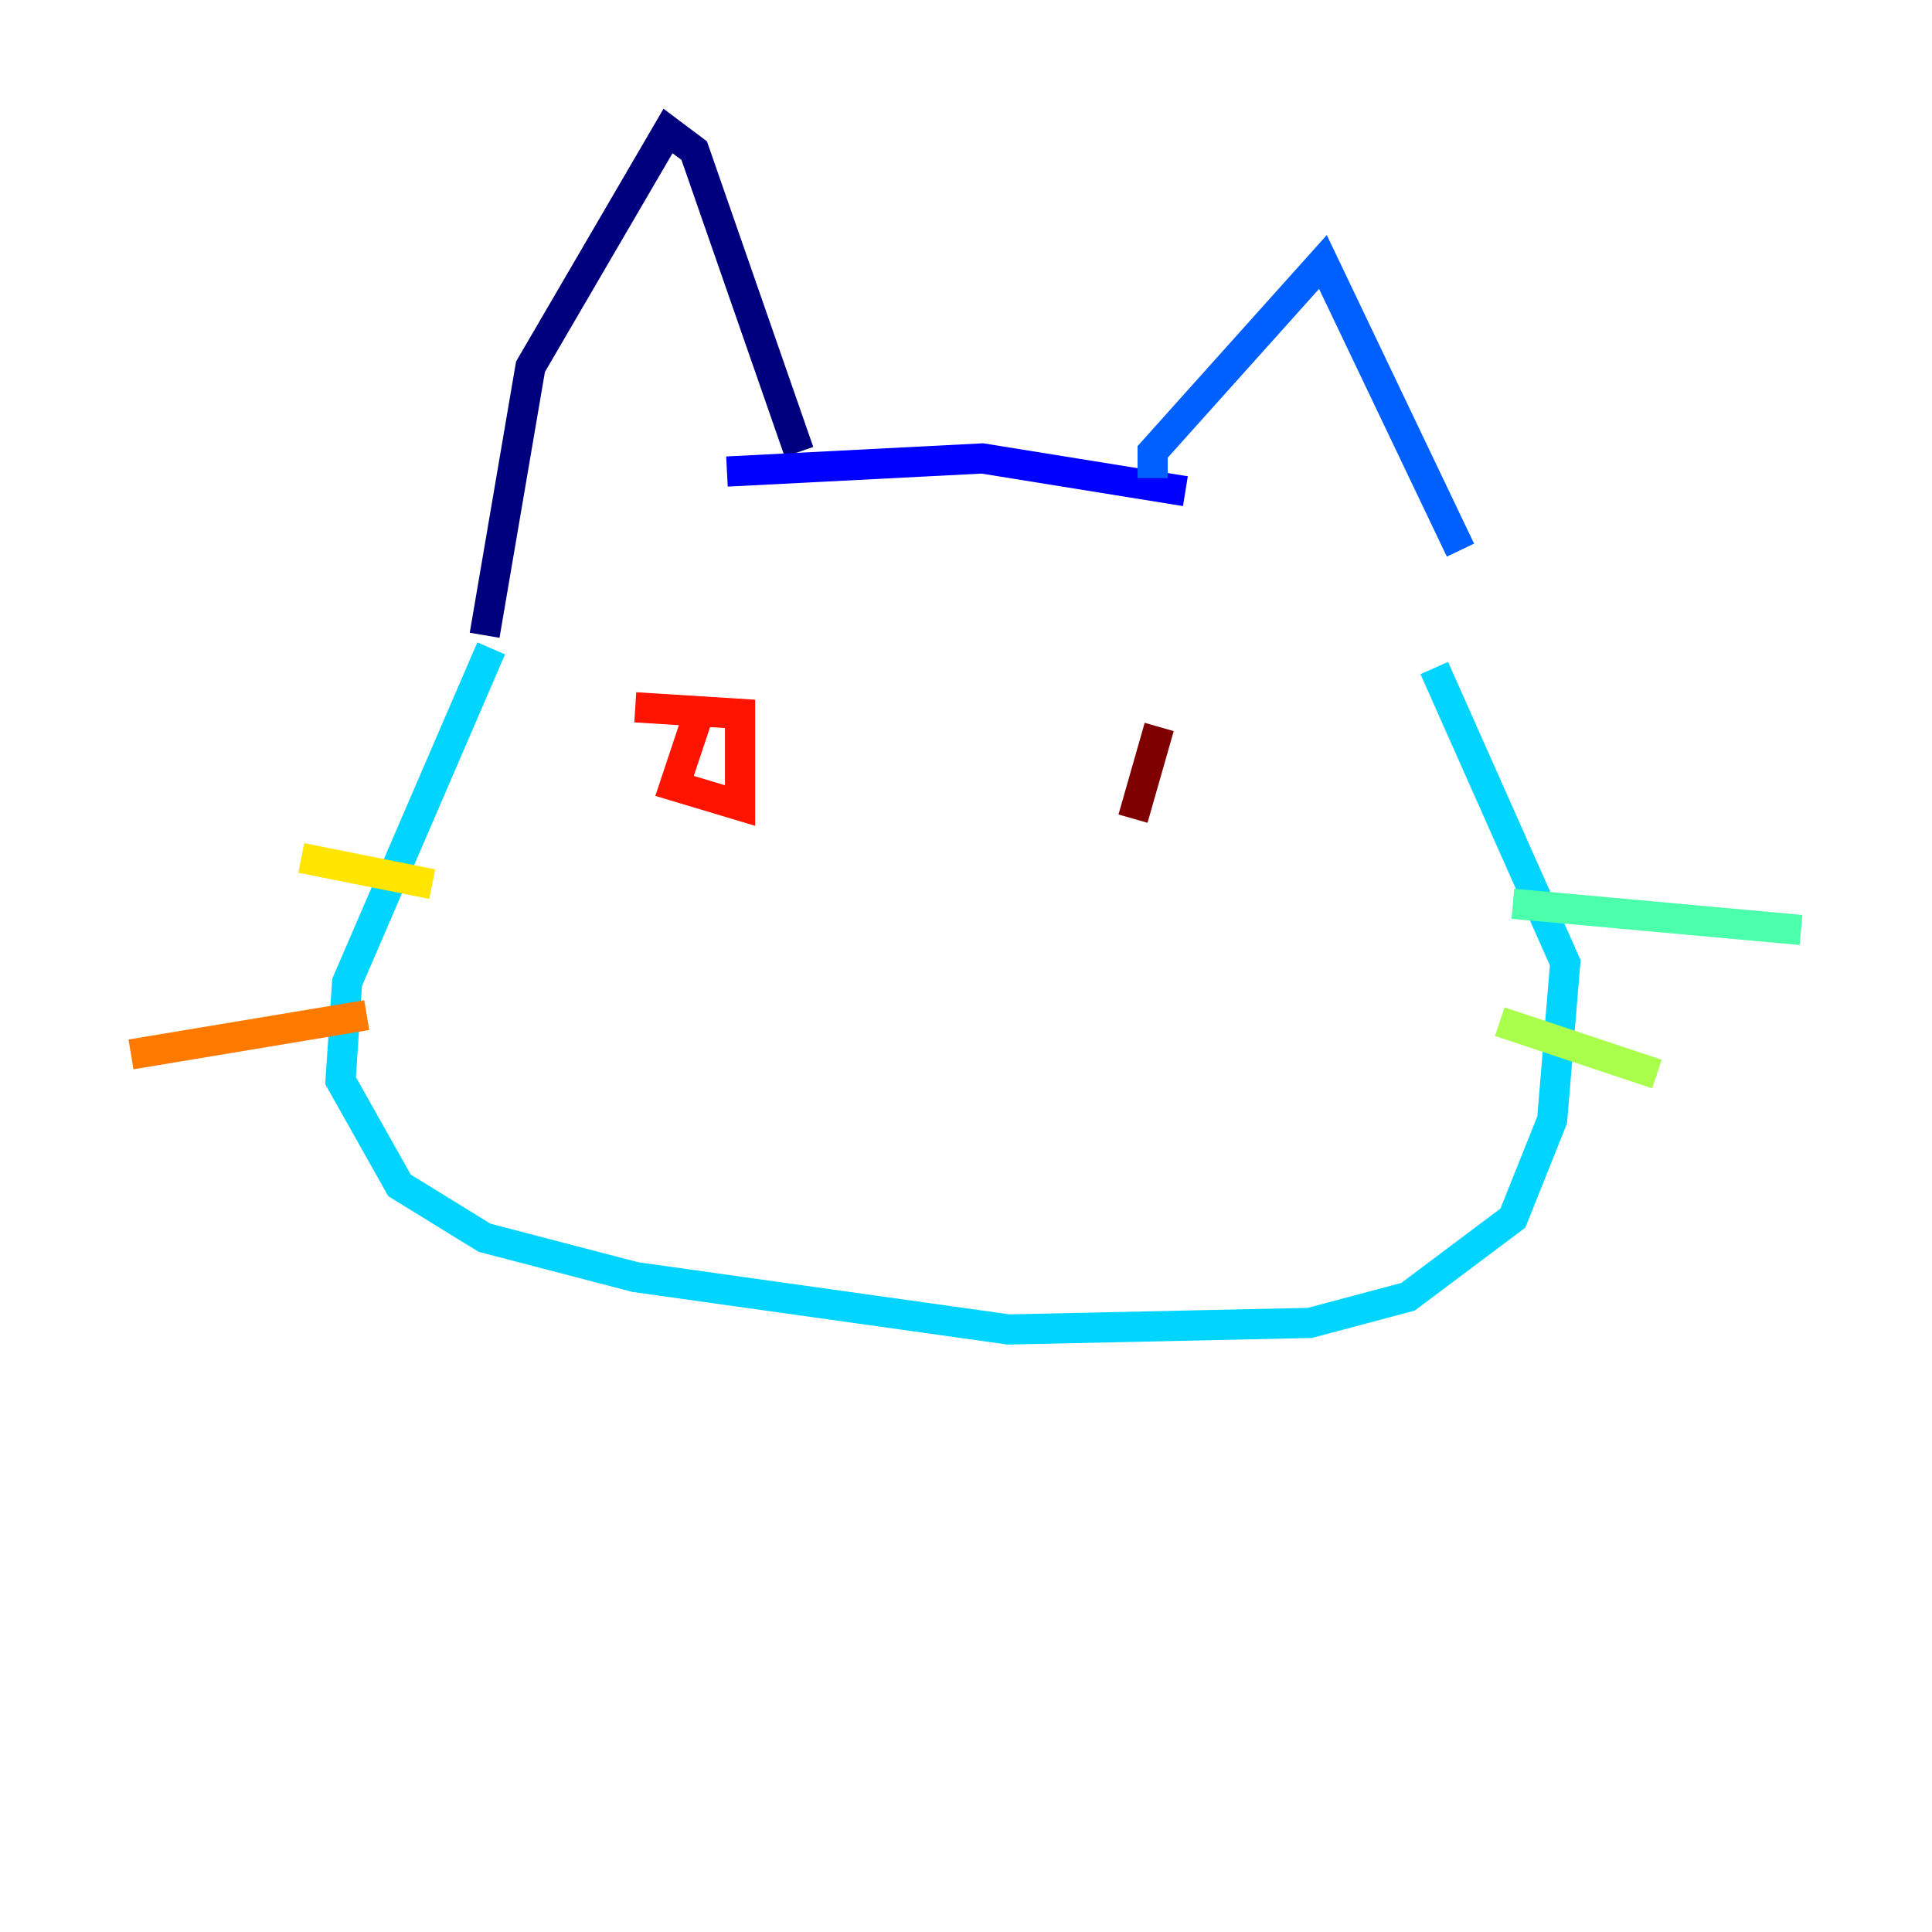 <?xml version="1.0" encoding="utf-8" ?>
<svg baseProfile="tiny" height="128" version="1.2" viewBox="0,0,128,128" width="128" xmlns="http://www.w3.org/2000/svg" xmlns:ev="http://www.w3.org/2001/xml-events" xmlns:xlink="http://www.w3.org/1999/xlink"><defs /><polyline fill="none" points="32.108,42.088 35.146,24.298 44.258,8.678 45.993,9.98 52.936,29.939" stroke="#00007f" stroke-width="2" /><polyline fill="none" points="48.163,31.241 65.085,30.373 78.536,32.542" stroke="#0000fe" stroke-width="2" /><polyline fill="none" points="76.366,31.675 76.366,29.939 87.647,17.356 96.759,36.447" stroke="#0060ff" stroke-width="2" /><polyline fill="none" points="32.542,42.956 22.997,65.085 22.563,71.593 26.468,78.536 32.108,82.007 42.088,84.61 66.82,88.081 86.78,87.647 93.288,85.912 100.231,80.705 102.834,74.197 103.702,63.783 95.024,44.258" stroke="#00d4ff" stroke-width="2" /><polyline fill="none" points="100.231,59.878 119.322,61.614" stroke="#4cffaa" stroke-width="2" /><polyline fill="none" points="99.363,67.688 109.776,71.159" stroke="#aaff4c" stroke-width="2" /><polyline fill="none" points="19.959,56.841 28.637,58.576" stroke="#ffe500" stroke-width="2" /><polyline fill="none" points="8.678,69.858 24.298,67.254" stroke="#ff7a00" stroke-width="2" /><polyline fill="none" points="46.427,46.861 44.691,52.068 49.031,53.37 49.031,47.295 42.088,46.861" stroke="#fe1200" stroke-width="2" /><polyline fill="none" points="76.8,48.163 75.064,54.237" stroke="#7f0000" stroke-width="2" /></svg>